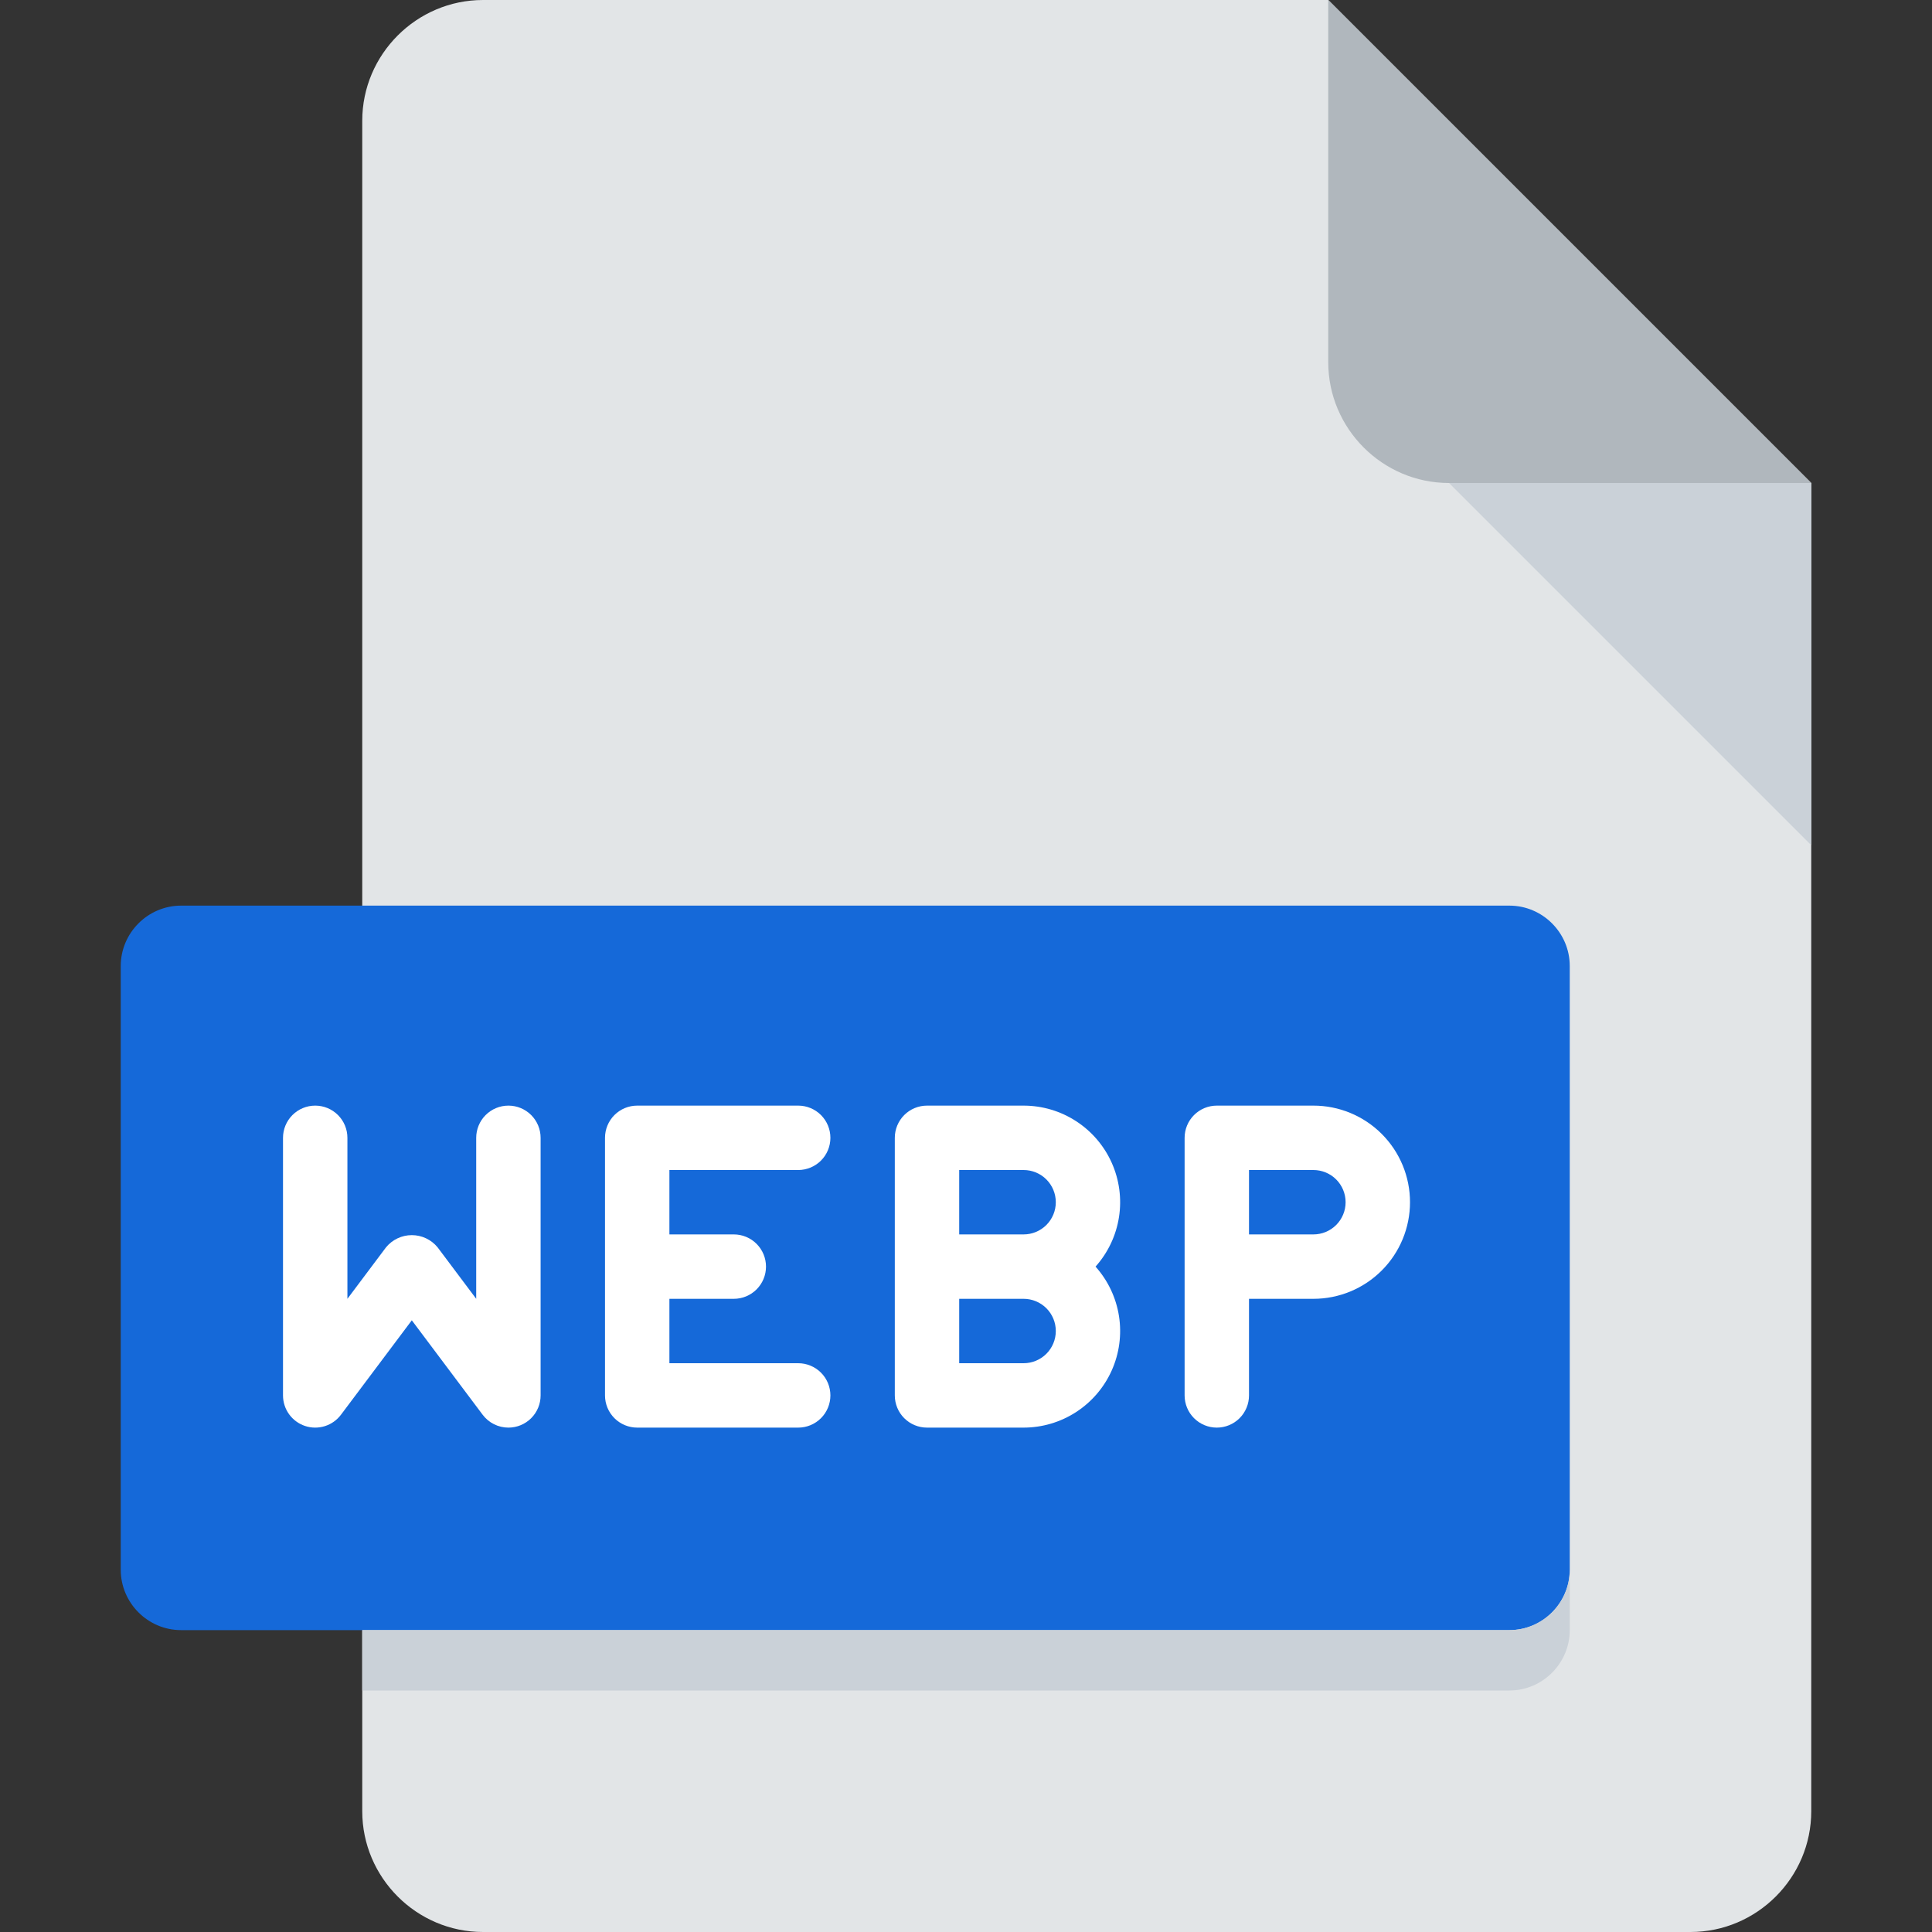 <svg width="512" height="512" viewBox="0 0 512 512" fill="none" xmlns="http://www.w3.org/2000/svg">
<rect x="0" y="0" width="512" height="512" fill="#333333" stroke="none"/>
<path d="M128 0C110.4 0 96 14.4 96 32V480C96 497.6 110.4 512 128 512H448C465.6 512 480 497.6 480 480V128L352 0H128Z" fill="#E2E5E7"/>
<path d="M384 128H480L352 0V96C352 113.6 366.4 128 384 128Z" fill="#B0B7BD"/>
<path d="M480 224L384 128H480V224Z" fill="#CAD1D8"/>
<path d="M416 416C416 424.8 408.8 432 400 432H48C39.2 432 32 424.8 32 416V256C32 247.2 39.2 240 48 240H400C408.8 240 416 247.2 416 256V416Z" fill="#1569D9"/>
<path d="M348.067 293H322.467C320.204 293 318.033 293.899 316.433 295.499C314.833 297.1 313.934 299.27 313.934 301.533V369.8C313.934 372.063 314.833 374.234 316.433 375.834C318.033 377.434 320.204 378.333 322.467 378.333C324.73 378.333 326.901 377.434 328.501 375.834C330.101 374.234 331 372.063 331 369.8V344.2H348.067C354.856 344.2 361.368 341.503 366.169 336.702C370.97 331.901 373.667 325.39 373.667 318.6C373.667 311.81 370.97 305.299 366.169 300.498C361.368 295.697 354.856 293 348.067 293ZM348.067 327.133H331V310.067H348.067C350.33 310.067 352.501 310.966 354.101 312.566C355.701 314.166 356.6 316.337 356.6 318.6C356.6 320.863 355.701 323.034 354.101 324.634C352.501 326.234 350.33 327.133 348.067 327.133Z" fill="white"/>
<path d="M134.733 293C132.47 293 130.3 293.899 128.699 295.499C127.099 297.1 126.2 299.27 126.2 301.533V344.2L115.96 330.547C115.131 329.539 114.088 328.727 112.908 328.17C111.728 327.612 110.439 327.323 109.133 327.323C107.828 327.323 106.539 327.612 105.359 328.17C104.178 328.727 103.136 329.539 102.307 330.547L92.067 344.2V301.533C92.067 299.27 91.168 297.1 89.567 295.499C87.967 293.899 85.796 293 83.533 293C81.27 293 79.1 293.899 77.499 295.499C75.899 297.1 75 299.27 75 301.533V369.8C75 371.591 75.564 373.337 76.611 374.79C77.658 376.242 79.136 377.329 80.835 377.895C82.534 378.462 84.368 378.479 86.078 377.945C87.787 377.411 89.285 376.353 90.36 374.92L109.133 349.892L127.907 374.92C128.702 375.98 129.732 376.84 130.917 377.432C132.102 378.025 133.409 378.333 134.733 378.333C136.997 378.333 139.167 377.434 140.767 375.834C142.368 374.234 143.267 372.063 143.267 369.8V301.533C143.267 299.27 142.368 297.1 140.767 295.499C139.167 293.899 136.997 293 134.733 293Z" fill="white"/>
<path d="M211.532 310.067C213.795 310.067 215.966 309.168 217.566 307.567C219.166 305.967 220.065 303.797 220.065 301.533C220.065 299.27 219.166 297.1 217.566 295.499C215.966 293.899 213.795 293 211.532 293H168.865C166.602 293 164.432 293.899 162.831 295.499C161.231 297.1 160.332 299.27 160.332 301.533V369.8C160.332 372.063 161.231 374.234 162.831 375.834C164.432 377.434 166.602 378.333 168.865 378.333H211.532C213.795 378.333 215.966 377.434 217.566 375.834C219.166 374.234 220.065 372.063 220.065 369.8C220.065 367.537 219.166 365.366 217.566 363.766C215.966 362.166 213.795 361.267 211.532 361.267H177.399V344.2H194.465C196.729 344.2 198.899 343.301 200.499 341.701C202.1 340.1 202.999 337.93 202.999 335.667C202.999 333.403 202.1 331.233 200.499 329.633C198.899 328.032 196.729 327.133 194.465 327.133H177.399V310.067H211.532Z" fill="white"/>
<path d="M271.266 293H245.666C243.403 293 241.232 293.899 239.632 295.499C238.032 297.1 237.133 299.27 237.133 301.533V369.8C237.133 372.063 238.032 374.234 239.632 375.834C241.232 377.434 243.403 378.333 245.666 378.333H271.266C276.207 378.33 281.04 376.897 285.185 374.208C289.329 371.518 292.606 367.687 294.622 363.176C296.637 358.666 297.304 353.668 296.543 348.787C295.781 343.906 293.623 339.349 290.33 335.667C293.623 331.984 295.781 327.428 296.543 322.546C297.304 317.665 296.637 312.668 294.622 308.157C292.606 303.646 289.329 299.815 285.185 297.126C281.04 294.436 276.207 293.003 271.266 293ZM271.266 361.267H254.199V344.2H271.266C273.529 344.2 275.7 345.099 277.3 346.699C278.9 348.3 279.799 350.47 279.799 352.733C279.799 354.997 278.9 357.167 277.3 358.767C275.7 360.368 273.529 361.267 271.266 361.267ZM271.266 327.133H254.199V310.067H271.266C273.529 310.067 275.7 310.966 277.3 312.566C278.9 314.166 279.799 316.337 279.799 318.6C279.799 320.863 278.9 323.034 277.3 324.634C275.7 326.234 273.529 327.133 271.266 327.133Z" fill="white"/>
<path d="M400 432H96V448H400C408.8 448 416 440.8 416 432V416C416 424.8 408.8 432 400 432Z" fill="#CAD1D8"/>
</svg>
